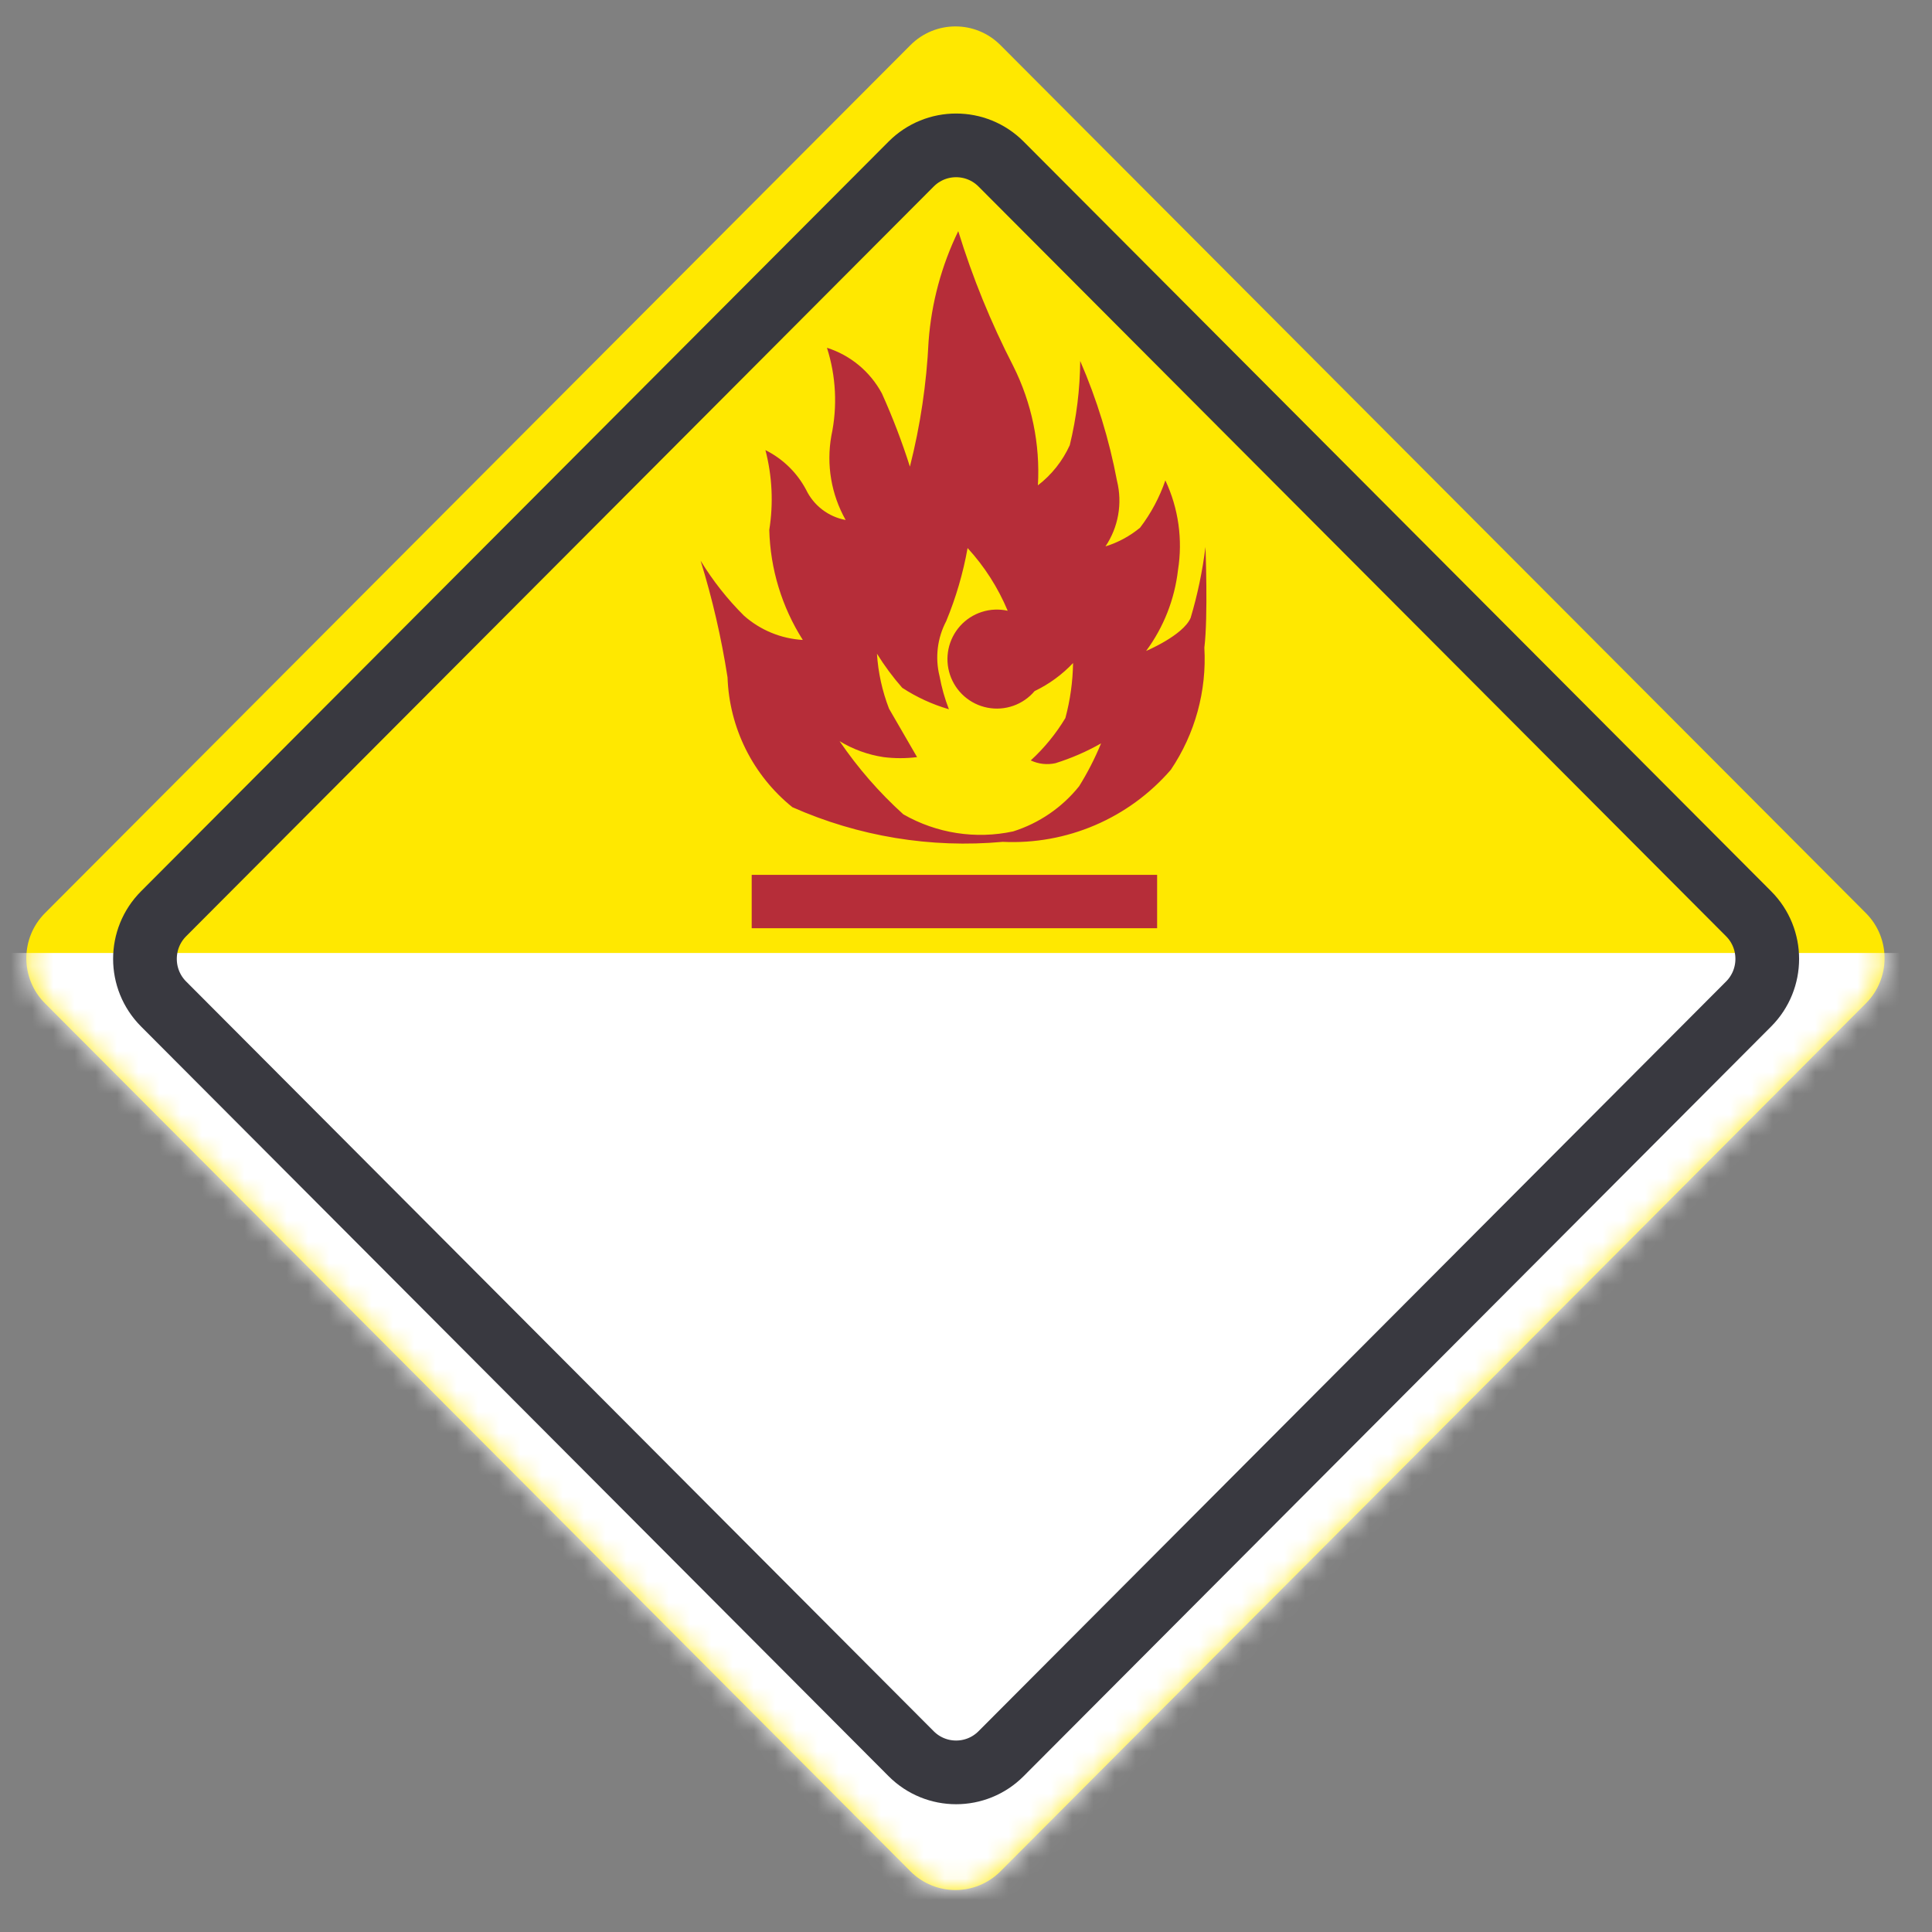 <svg width="91" height="91" viewBox="0 0 91 91" fill="none" xmlns="http://www.w3.org/2000/svg">
<rect x="0" y="0" width="91" height="91" fill="#808080" stroke="none"/>
<path d="M87.888 43.01L47.121 2.124C45.951 0.951 44.055 0.951 42.885 2.124L2.118 43.009C0.948 44.182 0.948 46.085 2.118 47.258L42.885 88.143C44.055 89.316 45.952 89.316 47.122 88.143L87.888 47.258C89.058 46.085 89.058 44.183 87.888 43.01Z" fill="#FFE800"/>
<mask id="mask0_552_2335" style="mask-type:alpha" maskUnits="userSpaceOnUse" x="1" y="1" width="88" height="89">
<path d="M87.888 43.01L47.121 2.124C45.951 0.951 44.055 0.951 42.885 2.124L2.118 43.009C0.948 44.182 0.948 46.085 2.118 47.258L42.885 88.143C44.055 89.316 45.952 89.316 47.122 88.143L87.888 47.258C89.058 46.085 89.058 44.183 87.888 43.01Z" fill="#FFE800"/>
</mask>
<g mask="url(#mask0_552_2335)">
<rect y="44.887" width="94" height="49" fill="white"/>
</g>
<path d="M82.363 43.04L47.152 7.727C45.983 6.554 44.086 6.554 42.916 7.727L7.705 43.04C6.535 44.214 6.535 46.116 7.705 47.289L42.916 82.602C44.086 83.775 45.982 83.775 47.152 82.602L82.363 47.289C83.533 46.116 83.533 44.213 82.363 43.04Z" stroke="#393940" stroke-width="3" stroke-miterlimit="10"/>
<path d="M54.502 41.207H35.406V43.721H54.502V41.207Z" fill="#B62D39"/>
<path d="M56.779 25.762C56.64 26.894 56.406 28.012 56.08 29.105C55.718 29.934 53.984 30.66 53.984 30.66C54.809 29.544 55.326 28.23 55.485 26.851C55.715 25.415 55.508 23.942 54.89 22.627C54.615 23.428 54.213 24.181 53.699 24.855C53.218 25.252 52.665 25.552 52.069 25.736C52.37 25.289 52.574 24.783 52.667 24.252C52.761 23.721 52.742 23.176 52.613 22.652C52.247 20.71 51.666 18.815 50.879 17.003C50.869 18.339 50.704 19.67 50.388 20.968C50.05 21.712 49.535 22.362 48.887 22.86C48.998 20.915 48.597 18.976 47.723 17.236C46.675 15.2 45.809 13.076 45.135 10.887C44.346 12.511 43.872 14.27 43.738 16.07C43.643 18.064 43.349 20.044 42.858 21.979C42.485 20.805 42.045 19.654 41.539 18.532C40.988 17.506 40.06 16.734 38.951 16.381C39.379 17.721 39.451 19.151 39.158 20.527C38.915 21.887 39.153 23.289 39.831 24.492C39.43 24.418 39.053 24.251 38.729 24.003C38.405 23.756 38.145 23.435 37.968 23.067C37.54 22.26 36.87 21.608 36.053 21.201C36.372 22.428 36.434 23.707 36.234 24.959C36.281 26.798 36.827 28.59 37.813 30.142C36.789 30.083 35.813 29.681 35.044 29.001C34.261 28.223 33.575 27.353 33 26.41C33.555 28.208 33.979 30.044 34.268 31.904C34.309 33.083 34.602 34.239 35.129 35.295C35.656 36.35 36.404 37.279 37.321 38.019C40.432 39.399 43.843 39.961 47.231 39.652C48.721 39.723 50.208 39.455 51.579 38.867C52.951 38.279 54.171 37.386 55.148 36.257C56.289 34.565 56.844 32.544 56.727 30.505C56.908 29.027 56.779 25.762 56.779 25.762ZM50.827 37.035C50.024 38.035 48.944 38.774 47.723 39.16C45.958 39.54 44.115 39.254 42.548 38.356C41.414 37.331 40.407 36.174 39.546 34.91C40.18 35.295 40.883 35.551 41.616 35.661C42.14 35.727 42.67 35.727 43.195 35.661L41.875 33.381C41.554 32.551 41.362 31.677 41.306 30.79C41.658 31.357 42.056 31.894 42.496 32.396C43.175 32.84 43.916 33.18 44.695 33.407C44.499 32.904 44.352 32.383 44.255 31.852C44.037 30.98 44.148 30.057 44.566 29.261C45.026 28.152 45.364 26.996 45.575 25.814C46.371 26.681 47.01 27.681 47.464 28.768C47.061 28.678 46.641 28.696 46.248 28.822C45.855 28.947 45.502 29.175 45.225 29.482C44.949 29.79 44.759 30.165 44.675 30.569C44.591 30.974 44.616 31.394 44.747 31.786C44.879 32.178 45.111 32.528 45.422 32.8C45.733 33.072 46.111 33.257 46.516 33.334C46.922 33.412 47.34 33.381 47.73 33.243C48.119 33.106 48.465 32.867 48.732 32.551C49.411 32.226 50.025 31.778 50.543 31.23C50.53 32.105 50.408 32.976 50.181 33.821C49.736 34.561 49.187 35.233 48.55 35.817C48.913 35.988 49.323 36.034 49.715 35.947C50.462 35.713 51.182 35.401 51.862 35.014C51.574 35.715 51.228 36.391 50.827 37.035Z" fill="#B62D39"/>
</svg>

